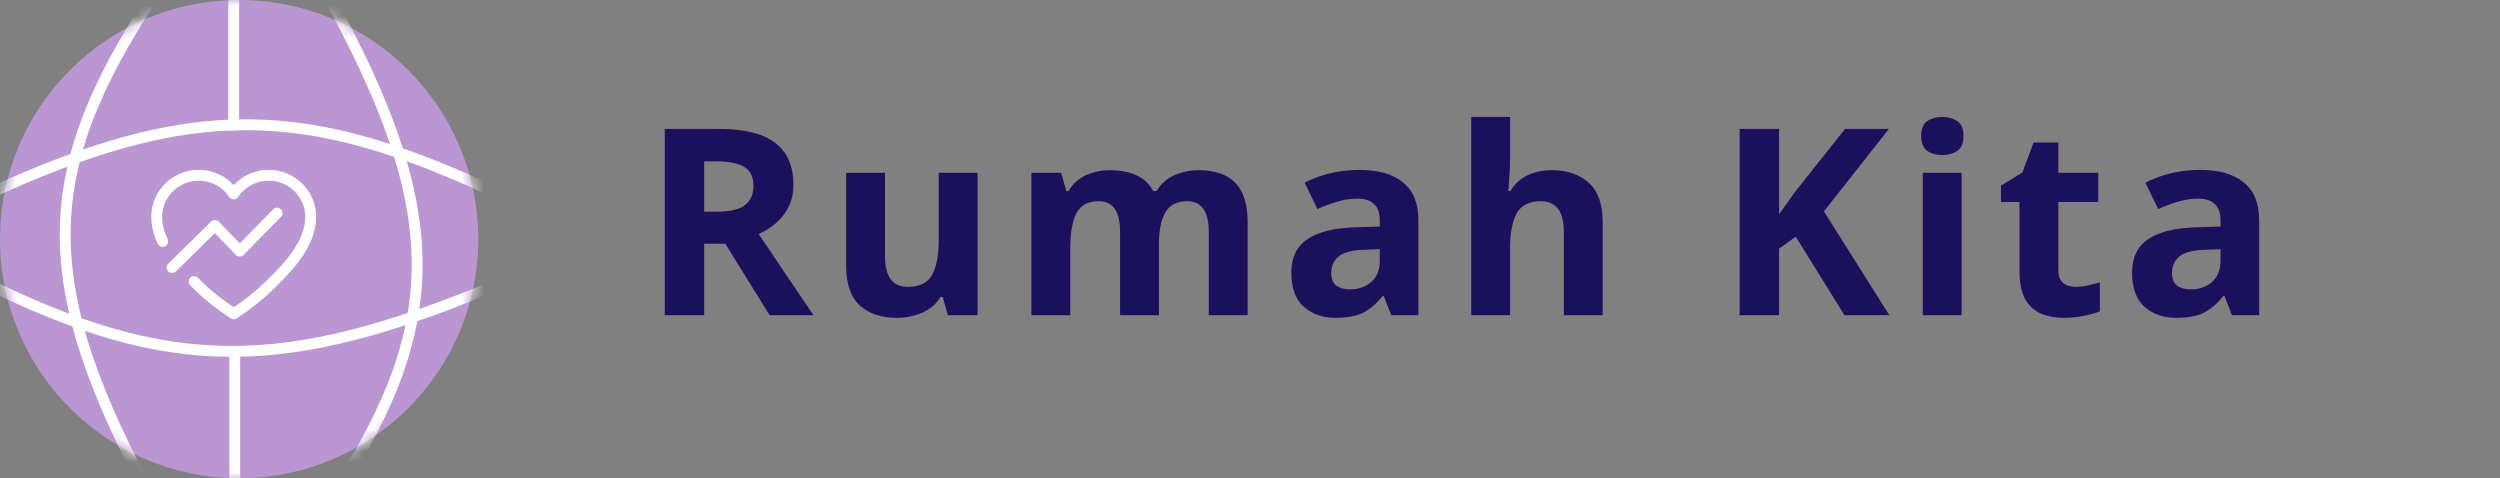 <svg width="230" height="44" viewBox="0 0 230 44" fill="none" xmlns="http://www.w3.org/2000/svg">
<rect x="0" y="0" width="230" height="44" fill="#808080" stroke="none"/>
<circle cx="22" cy="22" r="22" fill="#BA96D3"/>
<mask id="mask0_119_1821" style="mask-type:alpha" maskUnits="userSpaceOnUse" x="0" y="0" width="44" height="44">
<path d="M44 22C44 34.15 34.15 44 22 44C9.85 44 0 34.15 0 22C0 9.85 9.85 0 22 0C34.15 0 44 9.85 44 22Z" fill="#C4C4C4"/>
</mask>
<g mask="url(#mask0_119_1821)">
<path d="M29.857 -1C41.53 20.026 40.896 30.387 29.857 46.929" stroke="white"/>
<path d="M14.518 46.929C2.846 25.902 3.48 15.542 14.518 -1" stroke="white"/>
<path d="M-1.572 18.071C17.723 9.102 28.225 9.454 46.357 18.071" stroke="white"/>
<path d="M46.357 25.929C25.904 34.615 15.492 34.305 -1.571 25.929" stroke="white"/>
<line x1="21.598" y1="46.367" x2="21.598" y2="31.999" stroke="white"/>
<line x1="21.5" y1="12" x2="21.5" y2="-2" stroke="white"/>
</g>
<path d="M66.152 11.864C68.488 11.864 70.208 12.288 71.312 13.136C72.432 13.984 72.992 15.272 72.992 17C72.992 17.784 72.84 18.472 72.536 19.064C72.248 19.64 71.856 20.136 71.36 20.552C70.88 20.952 70.36 21.28 69.8 21.536L74.84 29H70.808L66.728 22.424H64.784V29H61.16V11.864H66.152ZM65.888 14.84H64.784V19.472H65.96C67.16 19.472 68.016 19.272 68.528 18.872C69.056 18.472 69.32 17.88 69.32 17.096C69.32 16.28 69.04 15.704 68.48 15.368C67.936 15.016 67.072 14.84 65.888 14.84ZM89.94 15.896V29H87.204L86.724 27.32H86.532C86.116 27.992 85.54 28.48 84.804 28.784C84.084 29.088 83.316 29.24 82.5 29.24C81.092 29.24 79.964 28.864 79.116 28.112C78.268 27.344 77.844 26.12 77.844 24.44V15.896H81.42V23.552C81.42 24.48 81.588 25.184 81.924 25.664C82.26 26.144 82.796 26.384 83.532 26.384C84.62 26.384 85.364 26.016 85.764 25.28C86.164 24.528 86.364 23.456 86.364 22.064V15.896H89.94ZM110.273 15.656C111.761 15.656 112.881 16.04 113.633 16.808C114.401 17.56 114.785 18.776 114.785 20.456V29H111.209V21.344C111.209 19.456 110.553 18.512 109.241 18.512C108.297 18.512 107.625 18.848 107.225 19.52C106.825 20.192 106.625 21.16 106.625 22.424V29H103.049V21.344C103.049 19.456 102.393 18.512 101.081 18.512C100.089 18.512 99.401 18.888 99.017 19.64C98.649 20.376 98.465 21.44 98.465 22.832V29H94.889V15.896H97.625L98.105 17.576H98.297C98.697 16.904 99.241 16.416 99.929 16.112C100.633 15.808 101.361 15.656 102.113 15.656C103.073 15.656 103.889 15.816 104.561 16.136C105.233 16.44 105.745 16.92 106.097 17.576H106.409C106.809 16.904 107.361 16.416 108.065 16.112C108.785 15.808 109.521 15.656 110.273 15.656ZM125.043 15.632C126.803 15.632 128.147 16.016 129.075 16.784C130.019 17.536 130.491 18.696 130.491 20.264V29H127.995L127.299 27.224H127.203C126.643 27.928 126.051 28.44 125.427 28.76C124.803 29.08 123.947 29.24 122.859 29.24C121.691 29.24 120.723 28.904 119.955 28.232C119.187 27.544 118.803 26.496 118.803 25.088C118.803 23.696 119.291 22.672 120.267 22.016C121.243 21.344 122.707 20.976 124.659 20.912L126.939 20.84V20.264C126.939 19.576 126.755 19.072 126.387 18.752C126.035 18.432 125.539 18.272 124.899 18.272C124.259 18.272 123.635 18.368 123.027 18.56C122.419 18.736 121.811 18.96 121.203 19.232L120.027 16.808C120.731 16.44 121.507 16.152 122.355 15.944C123.219 15.736 124.115 15.632 125.043 15.632ZM125.547 22.976C124.395 23.008 123.595 23.216 123.147 23.6C122.699 23.984 122.475 24.488 122.475 25.112C122.475 25.656 122.635 26.048 122.955 26.288C123.275 26.512 123.691 26.624 124.203 26.624C124.971 26.624 125.619 26.4 126.147 25.952C126.675 25.488 126.939 24.84 126.939 24.008V22.928L125.547 22.976ZM138.928 14.48C138.928 15.12 138.904 15.736 138.856 16.328C138.824 16.92 138.792 17.336 138.76 17.576H138.952C139.368 16.904 139.904 16.416 140.56 16.112C141.216 15.808 141.944 15.656 142.744 15.656C144.168 15.656 145.304 16.04 146.152 16.808C147.016 17.56 147.448 18.776 147.448 20.456V29H143.872V21.344C143.872 19.456 143.168 18.512 141.76 18.512C140.688 18.512 139.944 18.888 139.528 19.64C139.128 20.376 138.928 21.44 138.928 22.832V29H135.352V10.76H138.928V14.48ZM173.823 29H169.695L165.207 21.776L163.671 22.88V29H160.047V11.864H163.671V19.712C163.911 19.376 164.151 19.04 164.391 18.704C164.631 18.368 164.871 18.032 165.111 17.696L169.743 11.864H173.775L167.799 19.448L173.823 29ZM178.697 10.76C179.225 10.76 179.681 10.888 180.065 11.144C180.449 11.384 180.641 11.84 180.641 12.512C180.641 13.168 180.449 13.624 180.065 13.88C179.681 14.136 179.225 14.264 178.697 14.264C178.153 14.264 177.689 14.136 177.305 13.88C176.937 13.624 176.753 13.168 176.753 12.512C176.753 11.84 176.937 11.384 177.305 11.144C177.689 10.888 178.153 10.76 178.697 10.76ZM180.473 15.896V29H176.897V15.896H180.473ZM190.929 26.384C191.329 26.384 191.713 26.344 192.081 26.264C192.449 26.184 192.817 26.088 193.185 25.976V28.64C192.801 28.8 192.321 28.936 191.745 29.048C191.185 29.176 190.569 29.24 189.897 29.24C189.113 29.24 188.409 29.112 187.785 28.856C187.177 28.6 186.689 28.16 186.321 27.536C185.969 26.896 185.793 26.016 185.793 24.896V18.584H184.089V17.072L186.057 15.872L187.089 13.112H189.369V15.896H193.041V18.584H189.369V24.896C189.369 25.392 189.513 25.768 189.801 26.024C190.089 26.264 190.465 26.384 190.929 26.384ZM202.392 15.632C204.152 15.632 205.496 16.016 206.424 16.784C207.368 17.536 207.84 18.696 207.84 20.264V29H205.344L204.648 27.224H204.552C203.992 27.928 203.4 28.44 202.776 28.76C202.152 29.08 201.296 29.24 200.208 29.24C199.04 29.24 198.072 28.904 197.304 28.232C196.536 27.544 196.152 26.496 196.152 25.088C196.152 23.696 196.64 22.672 197.616 22.016C198.592 21.344 200.056 20.976 202.008 20.912L204.288 20.84V20.264C204.288 19.576 204.104 19.072 203.736 18.752C203.384 18.432 202.888 18.272 202.248 18.272C201.608 18.272 200.984 18.368 200.376 18.56C199.768 18.736 199.16 18.96 198.552 19.232L197.376 16.808C198.08 16.44 198.856 16.152 199.704 15.944C200.568 15.736 201.464 15.632 202.392 15.632ZM202.896 22.976C201.744 23.008 200.944 23.216 200.496 23.6C200.048 23.984 199.824 24.488 199.824 25.112C199.824 25.656 199.984 26.048 200.304 26.288C200.624 26.512 201.04 26.624 201.552 26.624C202.32 26.624 202.968 26.4 203.496 25.952C204.024 25.488 204.288 24.84 204.288 24.008V22.928L202.896 22.976Z" fill="#1B105B"/>
<path d="M14.967 22.215C14.902 22.076 14.841 21.936 14.785 21.794C14.556 21.206 14.417 20.589 14.417 19.95C14.417 17.837 16.146 16.125 18.281 16.125C19.624 16.125 20.808 16.804 21.5 17.835C21.855 17.307 22.334 16.875 22.896 16.577C23.457 16.279 24.084 16.124 24.72 16.125C26.854 16.125 28.583 17.837 28.583 19.95C28.583 22.7 26.008 25.05 24.72 26.325C23.861 27.175 22.788 28.025 21.5 28.875C20.212 28.025 19.139 27.175 18.281 26.325C18.151 26.197 18.008 26.057 17.856 25.908" stroke="white" stroke-linecap="round" stroke-linejoin="round"/>
<path d="M15.833 24.615L19.77 20.743L22.059 23.104L25.489 19.602" stroke="white" stroke-linecap="round" stroke-linejoin="round"/>
</svg>
